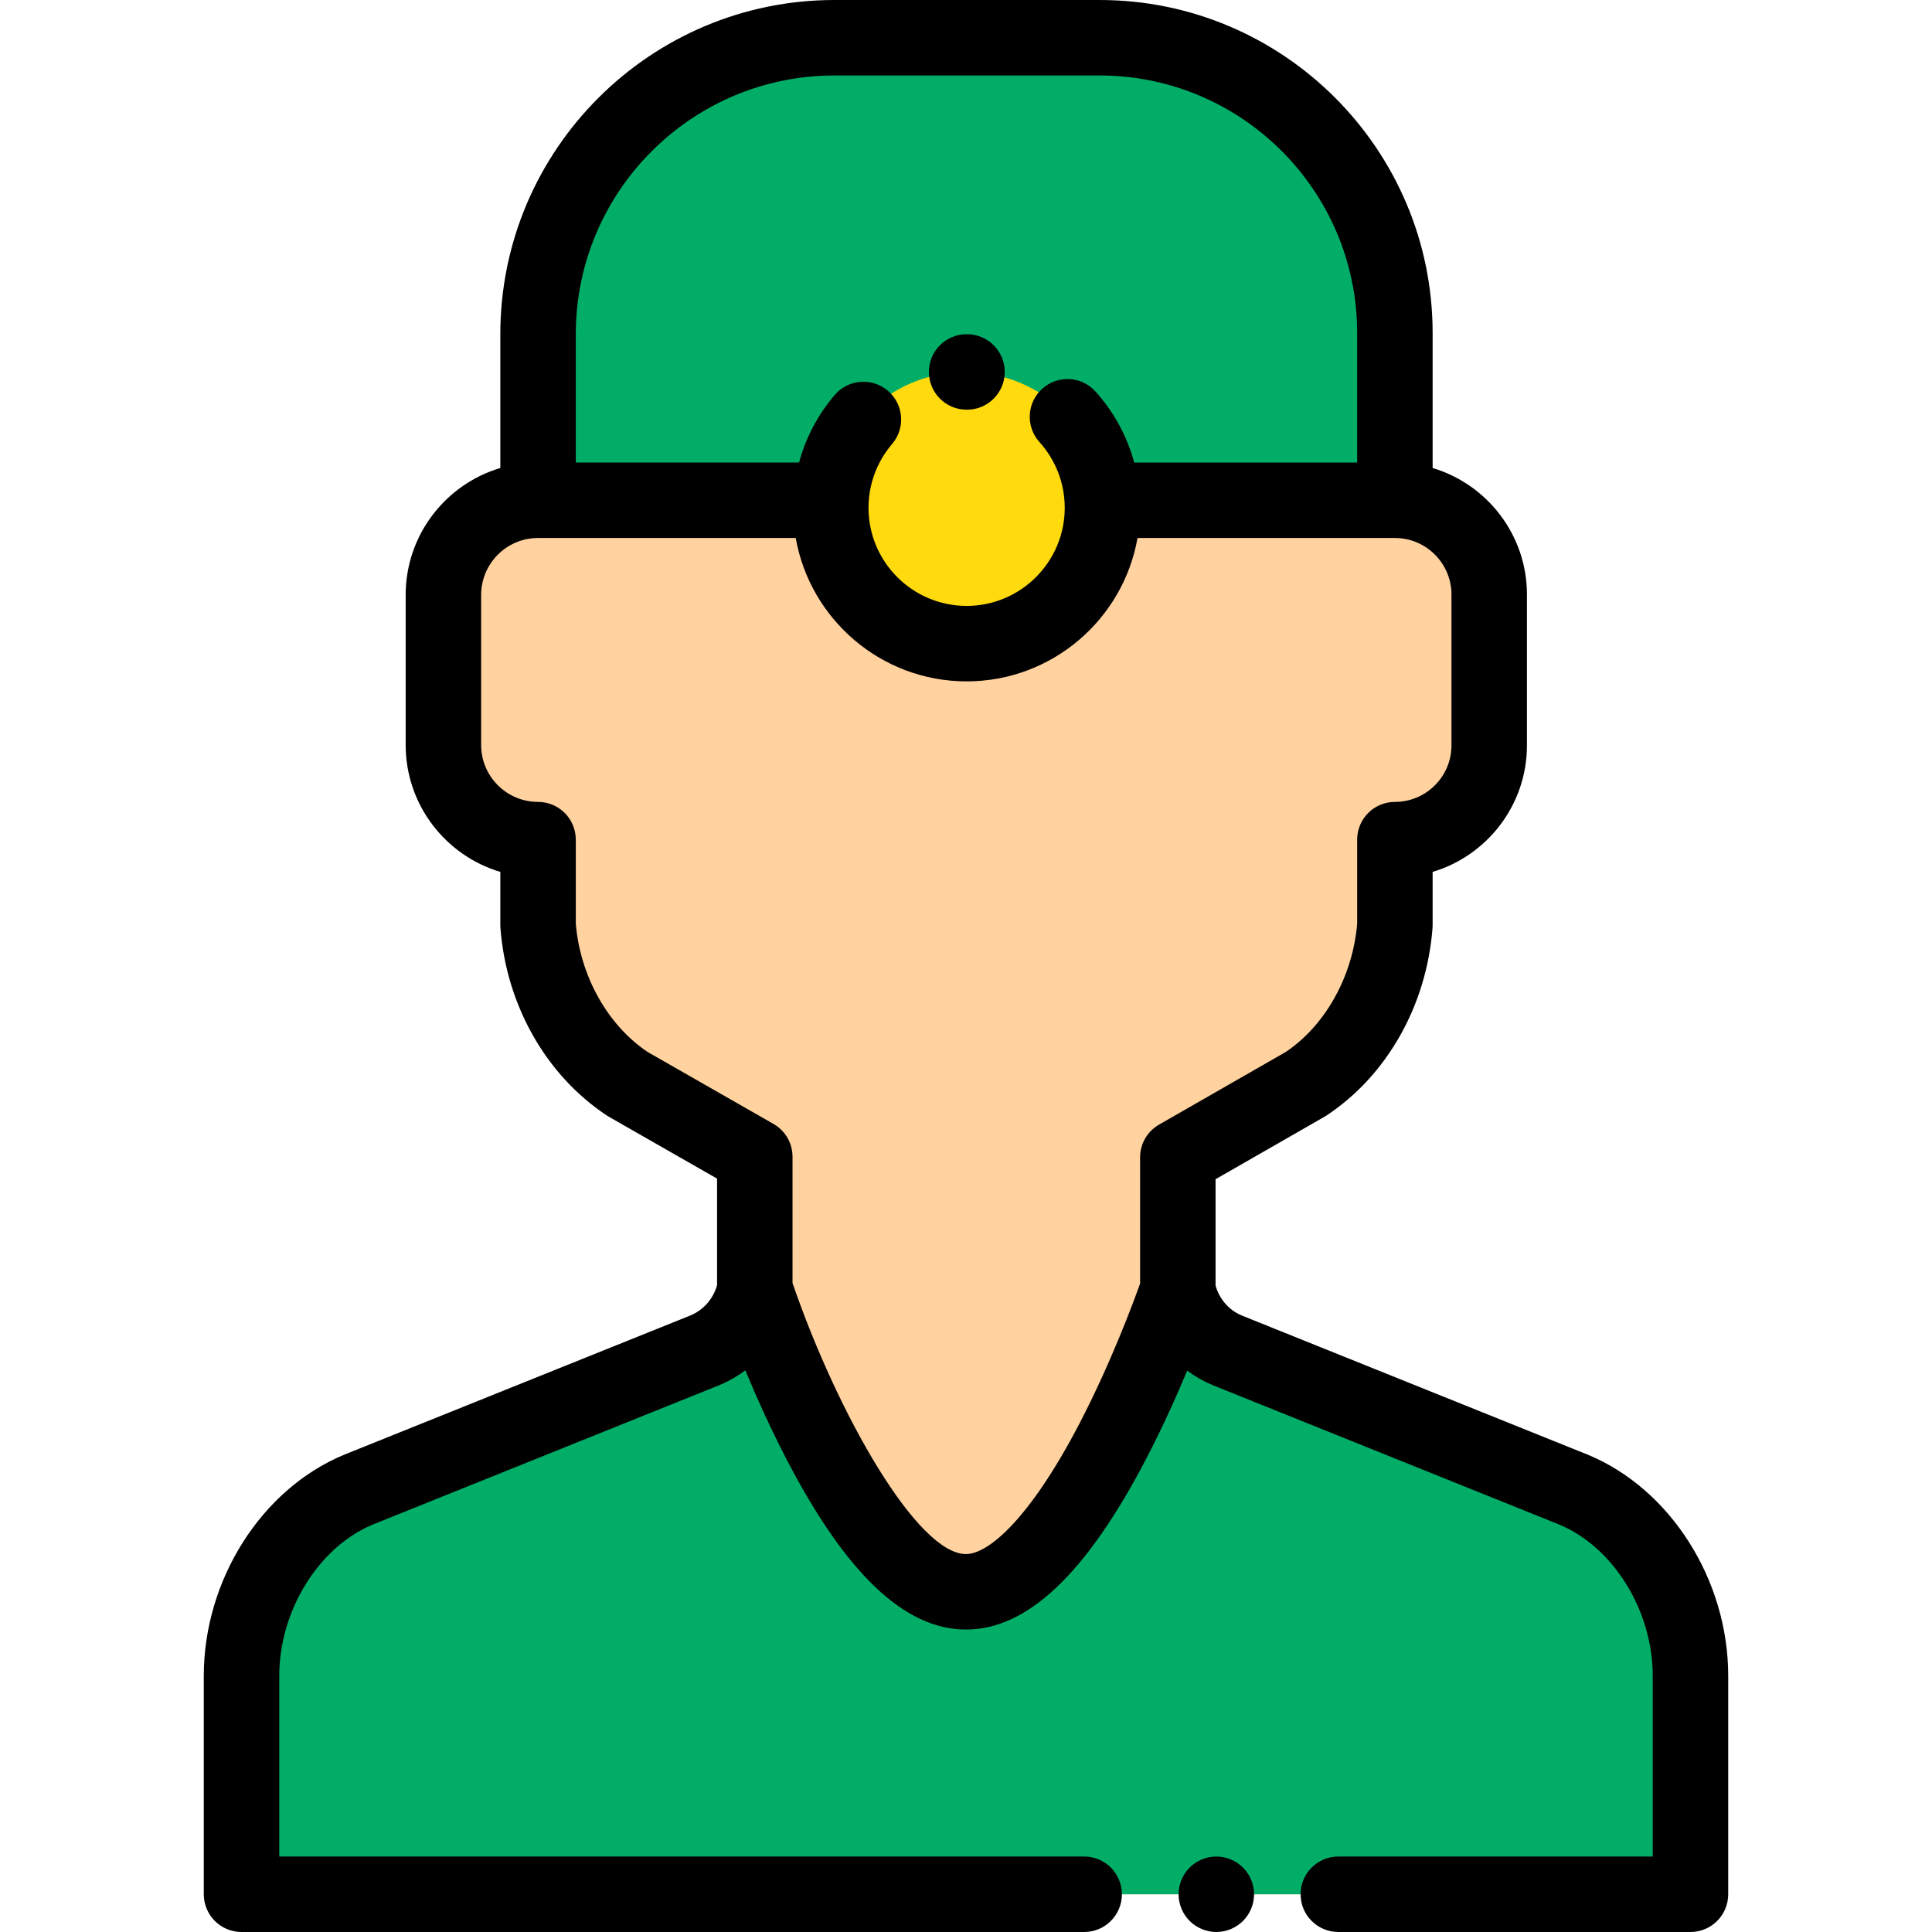 <?xml version="1.0" encoding="iso-8859-1"?>
<!-- Generator: Adobe Illustrator 19.0.0, SVG Export Plug-In . SVG Version: 6.00 Build 0)  -->
<svg version="1.1" id="Layer_1" xmlns="http://www.w3.org/2000/svg" xmlns:xlink="http://www.w3.org/1999/xlink" x="0px" y="0px"
	 viewBox="0 0 512 512" style="enable-background:new 0 0 512 512;" xml:space="preserve">
<path style="fill:#FFD29F;" d="M287.315,502H64.006v-57.894c0-20.294,12.202-41.511,30.936-49.317l91.861-36.947
	c6.909-2.88,11.794-8.994,13.225-16.151V306.54l-33.681-19.254c-13.074-8.634-22.404-24.398-23.758-42.104v-22.667l0,0
	c-13.796,0-25.083-11.287-25.083-25.083v-39.775c0-13.796,11.288-25.083,25.083-25.083l0,0V88.547
	C142.59,45.346,177.937,10,221.138,10h70.284c43.032,0,78.241,35.208,78.241,78.24v44.332l0,0c13.747,0,24.995,11.248,24.995,24.995
	v39.952c0,13.747-11.248,24.995-24.995,24.995l0,0v22.667c-1.354,17.706-10.579,33.47-23.653,42.104l-33.875,19.424v35.144
	c1.471,7.087,6.217,13.132,13.074,15.989l91.849,36.947c18.733,7.805,30.936,29.023,30.936,49.317V502h-93.321"/>
<g>
	<path style="fill:#02AD67;" d="M212.339,132.572H142.59l0,0V88.547C142.59,45.346,177.937,10,221.138,10h70.284
		c43.032,0,78.241,35.208,78.241,78.24v44.332l0,0h-73.99"/>
	<path style="fill:#02AD67;" d="M64.006,502v-57.894c0-20.294,12.202-41.511,30.936-49.317l91.861-36.947
		c6.909-2.88,11.794-8.994,13.225-16.151c0,0,26.966,80.154,55.972,80.154s56.135-79.992,56.135-79.992
		c1.471,7.087,6.217,13.132,13.074,15.989l91.849,36.947c18.733,7.805,30.936,29.023,30.936,49.317V502H64.006z"/>
</g>
<circle style="fill:#FFDA0F;" cx="256" cy="135.65" r="37.08"/>
<path d="M420.904,385.558c-0.038-0.016-0.076-0.031-0.114-0.046l-91.784-36.921c-3.347-1.412-5.865-4.331-6.871-7.914v-28.174
	l28.849-16.542c0.182-0.104,0.361-0.214,0.536-0.33c16.035-10.588,26.544-29.163,28.113-49.686c0.02-0.253,0.029-0.508,0.029-0.762
	V231.06c14.439-4.313,24.995-17.716,24.995-33.54v-39.952c0-15.823-10.556-29.227-24.995-33.54V88.241
	C379.662,39.584,340.078,0,291.422,0h-70.284c-48.825,0-88.547,39.722-88.547,88.547v35.477
	c-14.489,4.315-25.083,17.759-25.083,33.632v39.775c0,15.873,10.594,29.316,25.083,33.632v14.119c0,0.254,0.01,0.509,0.029,0.763
	c1.566,20.478,12.115,39.052,28.218,49.686c0.179,0.118,0.361,0.23,0.547,0.337l28.644,16.375v28.212
	c-0.983,3.61-3.557,6.575-7.022,8.037l-91.795,36.921c-0.039,0.016-0.077,0.031-0.115,0.047
	c-21.838,9.099-37.09,33.175-37.09,58.548V502c0,5.523,4.477,10,10,10h223.309c5.523,0,10-4.477,10-10s-4.477-10-10-10H74.006
	v-47.894c0-17.224,10.399-34.064,24.733-40.066l91.795-36.921c0.039-0.016,0.077-0.031,0.115-0.047
	c2.475-1.032,4.78-2.352,6.877-3.917c2.854,6.874,6.488,15.013,10.728,23.209c15.834,30.604,31.451,45.482,47.745,45.482
	c16.282,0,31.923-14.844,47.815-45.379c4.272-8.207,7.933-16.359,10.806-23.234c2.061,1.536,4.32,2.832,6.742,3.841
	c0.038,0.016,0.076,0.031,0.114,0.046l91.785,36.922c14.334,6.001,24.732,22.84,24.732,40.065V492h-83.321c-5.523,0-10,4.477-10,10
	s4.477,10,10,10h93.321c5.523,0,10-4.477,10-10v-57.894C457.994,418.733,442.742,394.657,420.904,385.558z M152.59,88.547
	C152.59,50.75,183.341,20,221.137,20h70.284c37.628,0,68.241,30.613,68.241,68.241v34.332H300.57
	c-1.872-6.939-5.353-13.393-10.255-18.822c-3.702-4.099-10.025-4.421-14.124-0.72s-4.421,10.025-0.72,14.124
	c4.317,4.781,6.695,10.966,6.695,17.417c0,14.336-11.664,26-26,26s-26-11.664-26-26c0-6.199,2.216-12.201,6.241-16.899
	c3.592-4.195,3.104-10.507-1.09-14.1c-4.195-3.594-10.508-3.104-14.1,1.09c-4.474,5.224-7.684,11.356-9.455,17.91H152.59V88.547z
	 M256,411.846c-12.841,0-33.94-36.852-45.972-71.828V306.54c0-3.588-1.922-6.901-5.037-8.682l-33.384-19.085
	c-10.593-7.122-17.848-20.091-19.018-33.992v-22.267c0-5.523-4.477-10-10-10c-8.317,0-15.083-6.767-15.083-15.083v-39.775
	c0-8.317,6.766-15.083,15.083-15.083h68.288c3.8,21.562,22.655,37.999,45.289,37.999s41.49-16.437,45.289-37.999h68.207
	c8.269,0,14.995,6.727,14.995,14.995v39.952c0,8.269-6.727,14.995-14.995,14.995c-5.523,0-10,4.477-10,10v22.268
	c-1.172,13.945-8.39,26.916-18.917,33.995l-33.584,19.257c-3.109,1.783-5.026,5.092-5.026,8.675v33.443
	c-1.75,4.911-7.725,21.064-16.061,37.081C272.792,402.753,261.83,411.846,256,411.846z"/>
<path d="M256.269,108.571h-0.103c-5.523,0-10-4.477-10-10s4.477-10,10-10h0.103c5.523,0,10,4.477,10,10
	S261.792,108.571,256.269,108.571z"/>
<path d="M322.336,512c-2.63,0-5.21-1.07-7.07-2.93s-2.93-4.44-2.93-7.07s1.07-5.21,2.93-7.07c1.86-1.86,4.44-2.93,7.07-2.93
	c2.64,0,5.21,1.07,7.07,2.93c1.87,1.86,2.93,4.44,2.93,7.07s-1.06,5.21-2.93,7.07C327.546,510.93,324.966,512,322.336,512z"/>
<g>
</g>
<g>
</g>
<g>
</g>
<g>
</g>
<g>
</g>
<g>
</g>
<g>
</g>
<g>
</g>
<g>
</g>
<g>
</g>
<g>
</g>
<g>
</g>
<g>
</g>
<g>
</g>
<g>
</g>
</svg>
